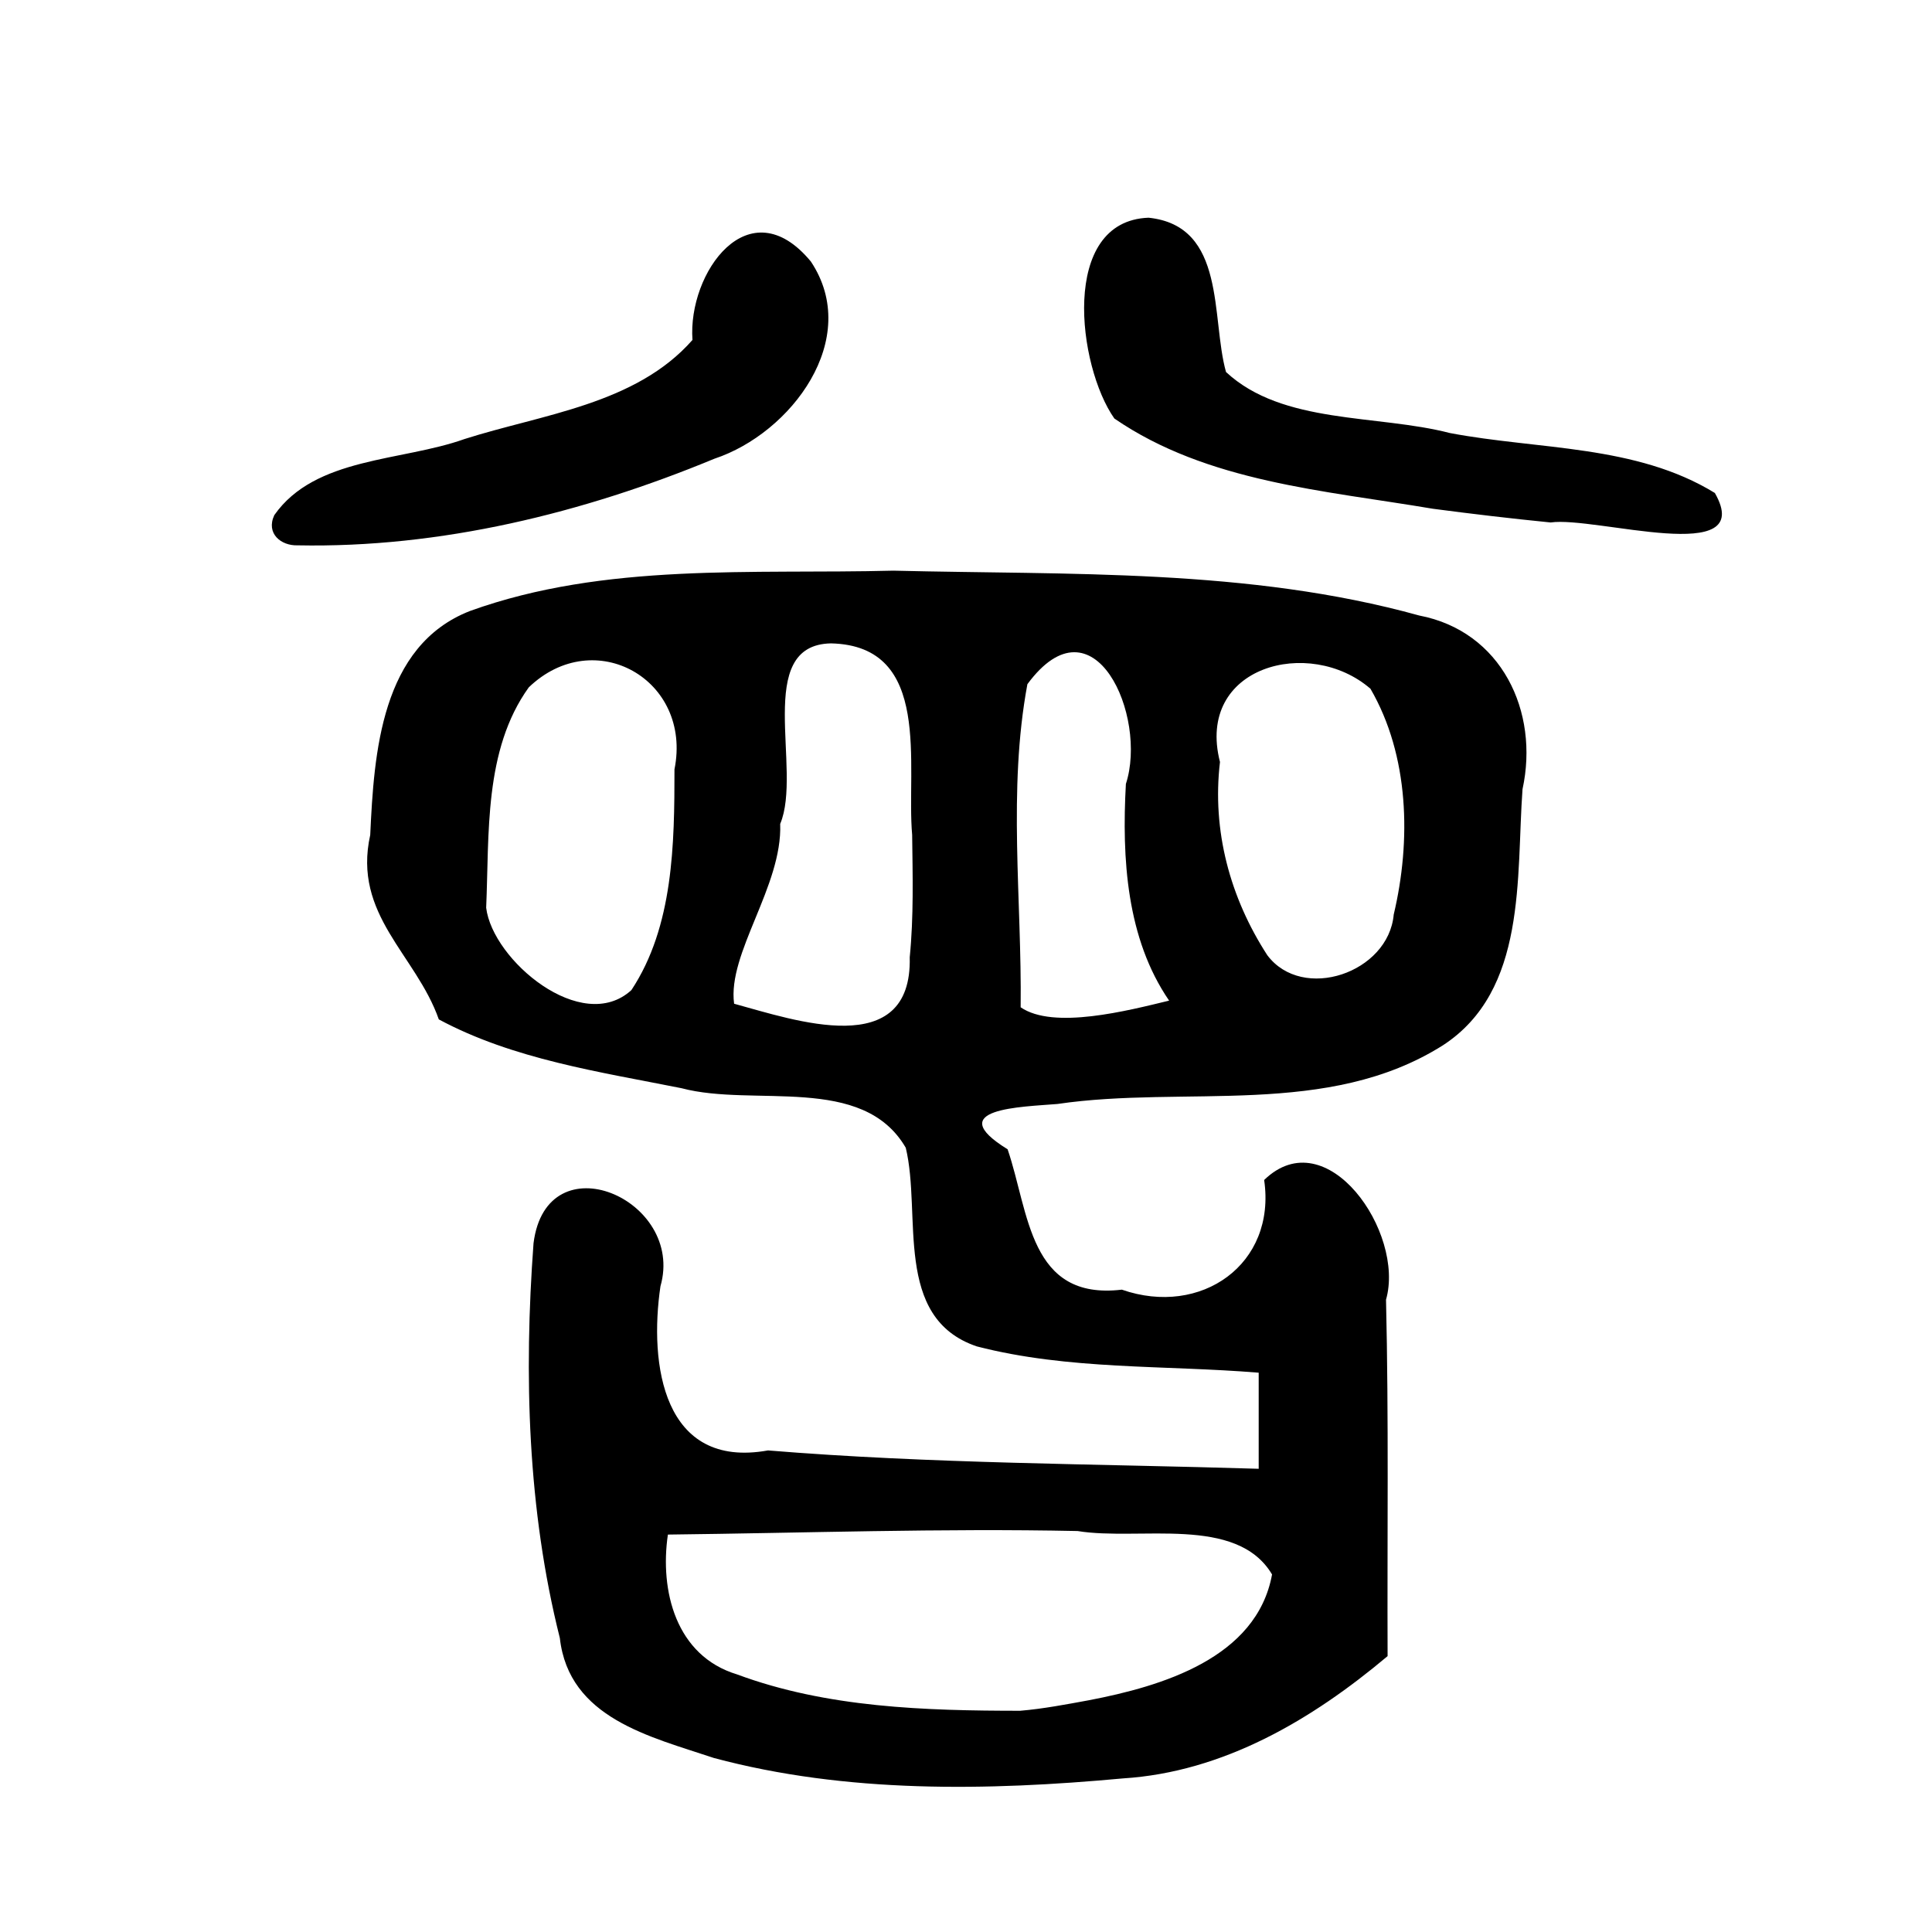 <?xml version="1.0" encoding="UTF-8" standalone="no"?>
<!-- Created with Inkscape (http://www.inkscape.org/) -->

<svg
   xmlns:dc="http://purl.org/dc/elements/1.1/"
   xmlns:cc="http://creativecommons.org/ns#"
   xmlns:rdf="http://www.w3.org/1999/02/22-rdf-syntax-ns#"
   xmlns:svg="http://www.w3.org/2000/svg"
   xmlns="http://www.w3.org/2000/svg"
   xmlns:sodipodi="http://sodipodi.sourceforge.net/DTD/sodipodi-0.dtd"
   xmlns:inkscape="http://www.inkscape.org/namespaces/inkscape"
   width="300"
   height="300"
   id="svg2"
   version="1.1"
   inkscape:version="0.48.2 r9819"
   sodipodi:docname="Nouveau document 1">
  <defs
     id="defs4" />
  <sodipodi:namedview
     id="base"
     pagecolor="#ffffff"
     bordercolor="#666666"
     borderopacity="1.0"
     inkscape:pageopacity="0.0"
     inkscape:pageshadow="2"
     inkscape:zoom="1.979899"
     inkscape:cx="179.26436"
     inkscape:cy="160.84405"
     inkscape:document-units="px"
     inkscape:current-layer="layer1"
     showgrid="false"
     inkscape:window-width="1280"
     inkscape:window-height="999"
     inkscape:window-x="0"
     inkscape:window-y="24"
     inkscape:window-maximized="1" />
  <g
     inkscape:label="Calque 1"
     inkscape:groupmode="layer"
     id="layer1"
     transform="translate(0,-752.362)">
    <path
       style="fill:#000000"
       d="m 110.87,1025.346 c -9.886,-3.316 -22.539,-6.161 -23.938,-18.628 -5.012,-19.94 -5.597,-40.889 -4.086,-61.31 2.04,-16.119 23.577,-6.829 19.709,6.683 -1.784,12.104 0.376,28.439 16.697,25.493 25.345,2.078 50.793,2.068 76.197,2.85 0,-4.973 0,-9.946 0,-14.92 -14.595,-1.199 -29.526,-0.398 -43.782,-4.087 -13.063,-4.434 -8.515,-20.508 -11.023,-30.847 -6.692,-11.497 -23.553,-6.248 -34.809,-9.24 -12.75,-2.546 -26.15,-4.488 -37.696,-10.686 -3.549,-10.09 -13.411,-16.21 -10.65,-28.643 0.587,-12.688 1.665,-29.388 15.494,-34.777 20.975,-7.562 43.825,-5.696 65.747,-6.26 27.254,0.678 55.144,-0.386 81.651,6.966 12.76,2.444 18.664,14.892 16.035,26.969 -0.994,13.631 0.749,31.247 -12.373,39.776 -17.909,11.291 -39.938,6.176 -59.835,9.102 -5.502,0.462 -18.079,0.658 -7.747,7.036 3.356,9.803 3.32,23.506 17.74,21.797 12.288,4.285 24.011,-3.938 22.097,-17.03 9.726,-9.43 21.901,8.177 18.923,18.588 0.432,18.445 0.173,36.898 0.244,55.347 -11.704,9.847 -25.46,18.005 -41.098,18.988 -21.053,1.937 -42.93,2.338 -63.497,-3.168 z m 58.242,-8.976 c 11.267,-2.167 26.028,-6.519 28.411,-19.528 -5.516,-9.256 -20.599,-5.174 -30.201,-6.742 -21.205,-0.441 -42.409,0.307 -63.612,0.55 -1.281,8.703 1.22,18.831 10.734,21.711 13.946,5.184 29.249,5.641 43.969,5.649 3.599,-0.305 7.151,-0.989 10.699,-1.64 z M 141.639,881.997 c -0.95,-10.683 3.274,-29.356 -12.585,-29.731 -12.148,0.2 -4.38,19.655 -7.906,28.031 0.364,9.66 -8.227,20.082 -7.155,27.924 9.335,2.542 27.663,8.965 27.269,-7.217 0.627,-6.313 0.455,-12.674 0.377,-19.008 z m 39.902,25.742 c -6.611,-9.64 -7.356,-22.038 -6.714,-33.648 3.42,-10.515 -4.974,-29.482 -15.294,-15.489 -3.066,16.481 -0.851,33.48 -1.046,50.171 5.104,3.511 16.64,0.518 23.055,-1.034 z m -83.5,-1.632 c 6.548,-9.893 6.689,-22.731 6.691,-34.279 2.799,-13.95 -12.435,-22.519 -22.622,-12.736 -7.004,9.735 -6.122,22.779 -6.618,34.22 0.973,8.136 14.858,19.818 22.548,12.795 z M 216.416,894.375 c 2.719,-11.464 2.416,-24.686 -3.614,-35.068 -9.452,-8.172 -27.174,-3.518 -23.365,11.374 -1.255,10.658 1.559,21.072 7.352,30.008 5.482,7.286 18.817,2.74 19.627,-6.314 z M 42.596,832.347 c 6.352,-9.053 19.755,-8.315 29.535,-11.812 12.091,-3.857 26.595,-5.368 35.396,-15.386 -0.755,-10.443 8.776,-23.789 18.382,-12.182 8.002,12.001 -3.056,26.67 -14.969,30.622 -20.407,8.453 -42.555,13.889 -64.735,13.452 -2.572,0.085 -4.948,-1.845 -3.609,-4.693 z m 179.887,-0.988 c -16.779,-2.842 -35.042,-4.107 -49.446,-14.012 -5.7,-8.084 -8.517,-30.676 5.313,-31.179 12.128,1.267 9.664,15.546 12.025,23.959 8.8,8.187 23.443,6.546 34.76,9.475 13.744,2.616 28.884,1.775 41.147,9.309 6.615,11.597 -18.564,3.578 -25.501,4.579 -6.111,-0.606 -12.21,-1.328 -18.298,-2.131 z"
       id="path2996"
       inkscape:connector-curvature="0" />
  </g>
</svg>

